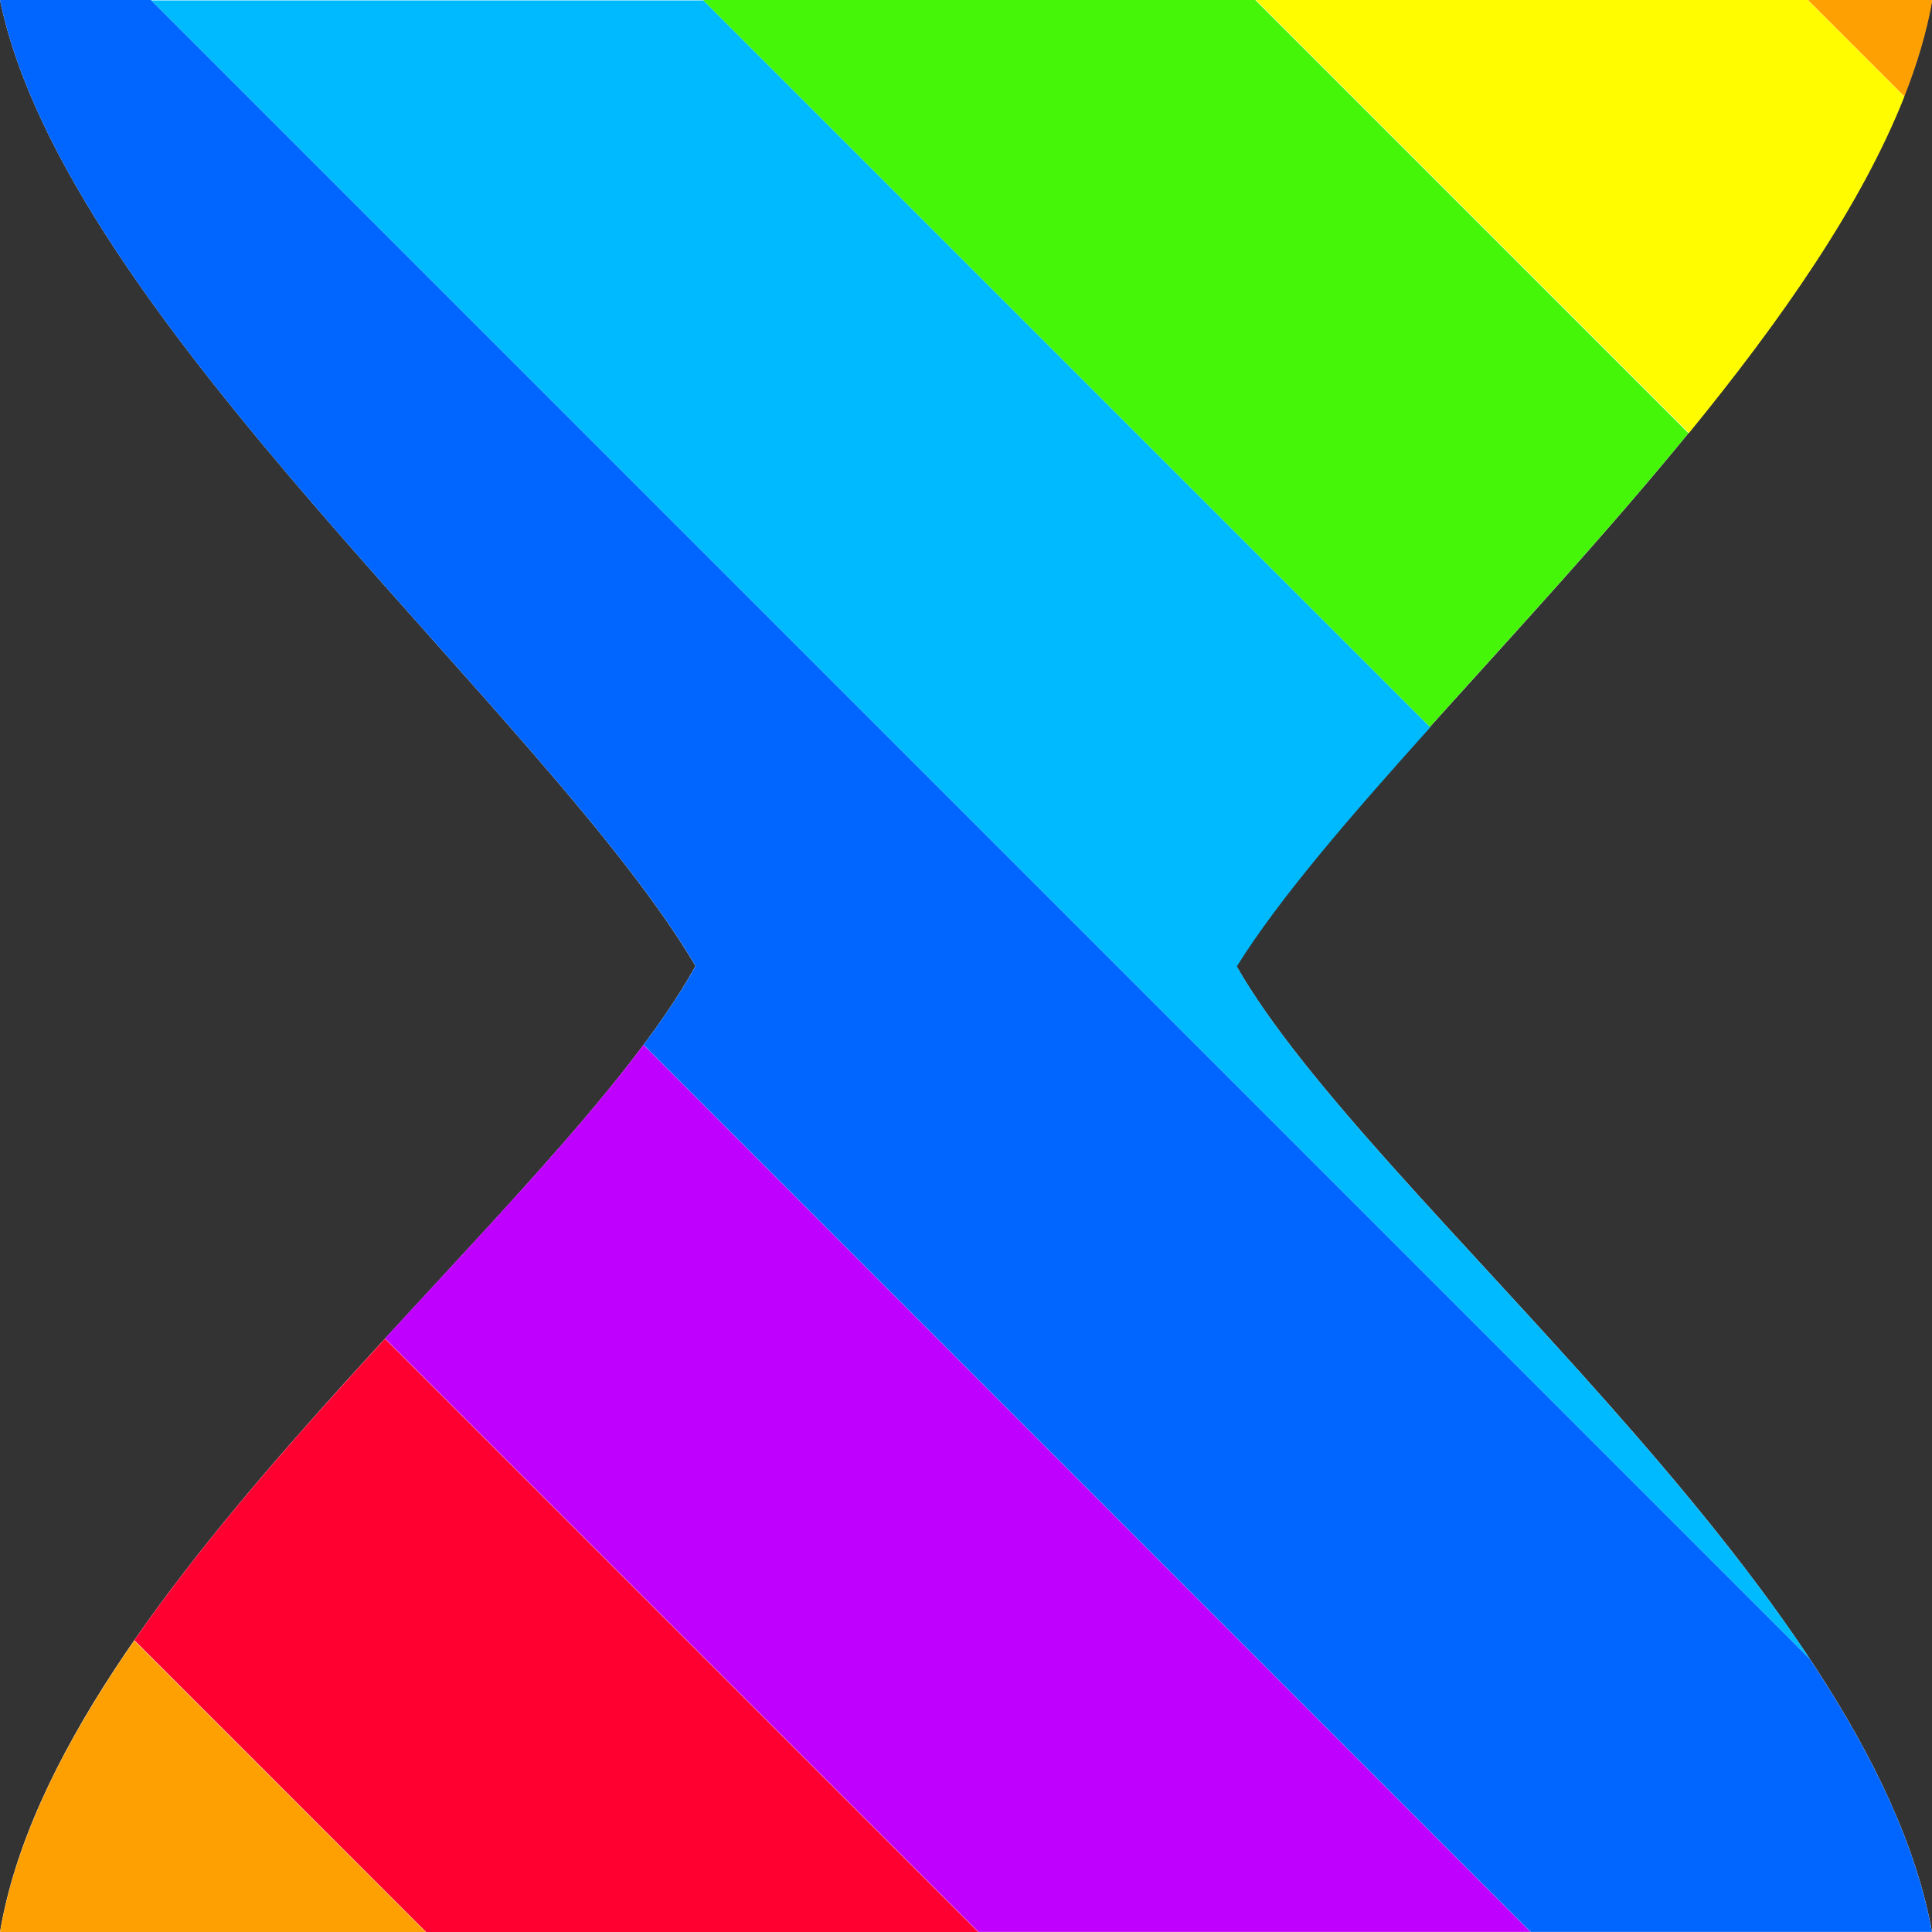 <svg width="24" height="24" version="1.1" viewBox="0 0 24 24" xmlns="http://www.w3.org/2000/svg"><rect x="0" y="0" width="24" height="24" fill="#333333" stroke="none"/><path d="m0 0h24c-0.707 4.045-6.803 9.059-8.641 12 1.655 2.899 7.862 7.694 8.641 12h-24c0.72-4.28 6.96-8.959 8.64-12-1.838-3.111-7.82-8.041-8.64-12z" fill="#fff" stroke-width=".464"/><path d="m4.783 16.63c-1.101 1.199-2.225 2.463-3.113 3.744v0.002l3.625 3.625h6.859l-7.371-7.371z" fill="#ff0030"/><path d="m7.994 12.98c-0.813 1.088-1.999 2.327-3.211 3.646l7.373 7.373h6.857l-11.02-11.02z" fill="#c000ff"/><path d="m0 0c0.82 3.96 6.802 8.889 8.641 12-0.171 0.31-0.391 0.637-0.646 0.979l11.02 11.02h4.984c-0.201-1.112-0.765-2.258-1.52-3.395l-20.61-20.61h-1.875z" fill="#06f"/><path d="m1.875 0 20.61 20.61c-2.164-3.262-5.894-6.455-7.121-8.605 0.527-0.844 1.404-1.858 2.404-2.971l-9.029-9.029h-6.859z" fill="#00baff"/><path d="m8.734 0 9.029 9.029c1.023-1.139 2.175-2.38 3.211-3.648l-5.381-5.381h-6.859z" fill="#46f609"/><path d="m15.6 0 5.381 5.379c1.14-1.396 2.14-2.822 2.676-4.18l-1.199-1.199h-6.857z" fill="#fffc00"/><path d="m22.46 0 1.197 1.197c0.16-0.406 0.279-0.806 0.348-1.197h-1.545z" fill="#fea002"/><path d="m1.668 20.38c-0.839 1.21-1.467 2.433-1.668 3.625h5.295l-3.627-3.625z" fill="#fea002"/></svg>
